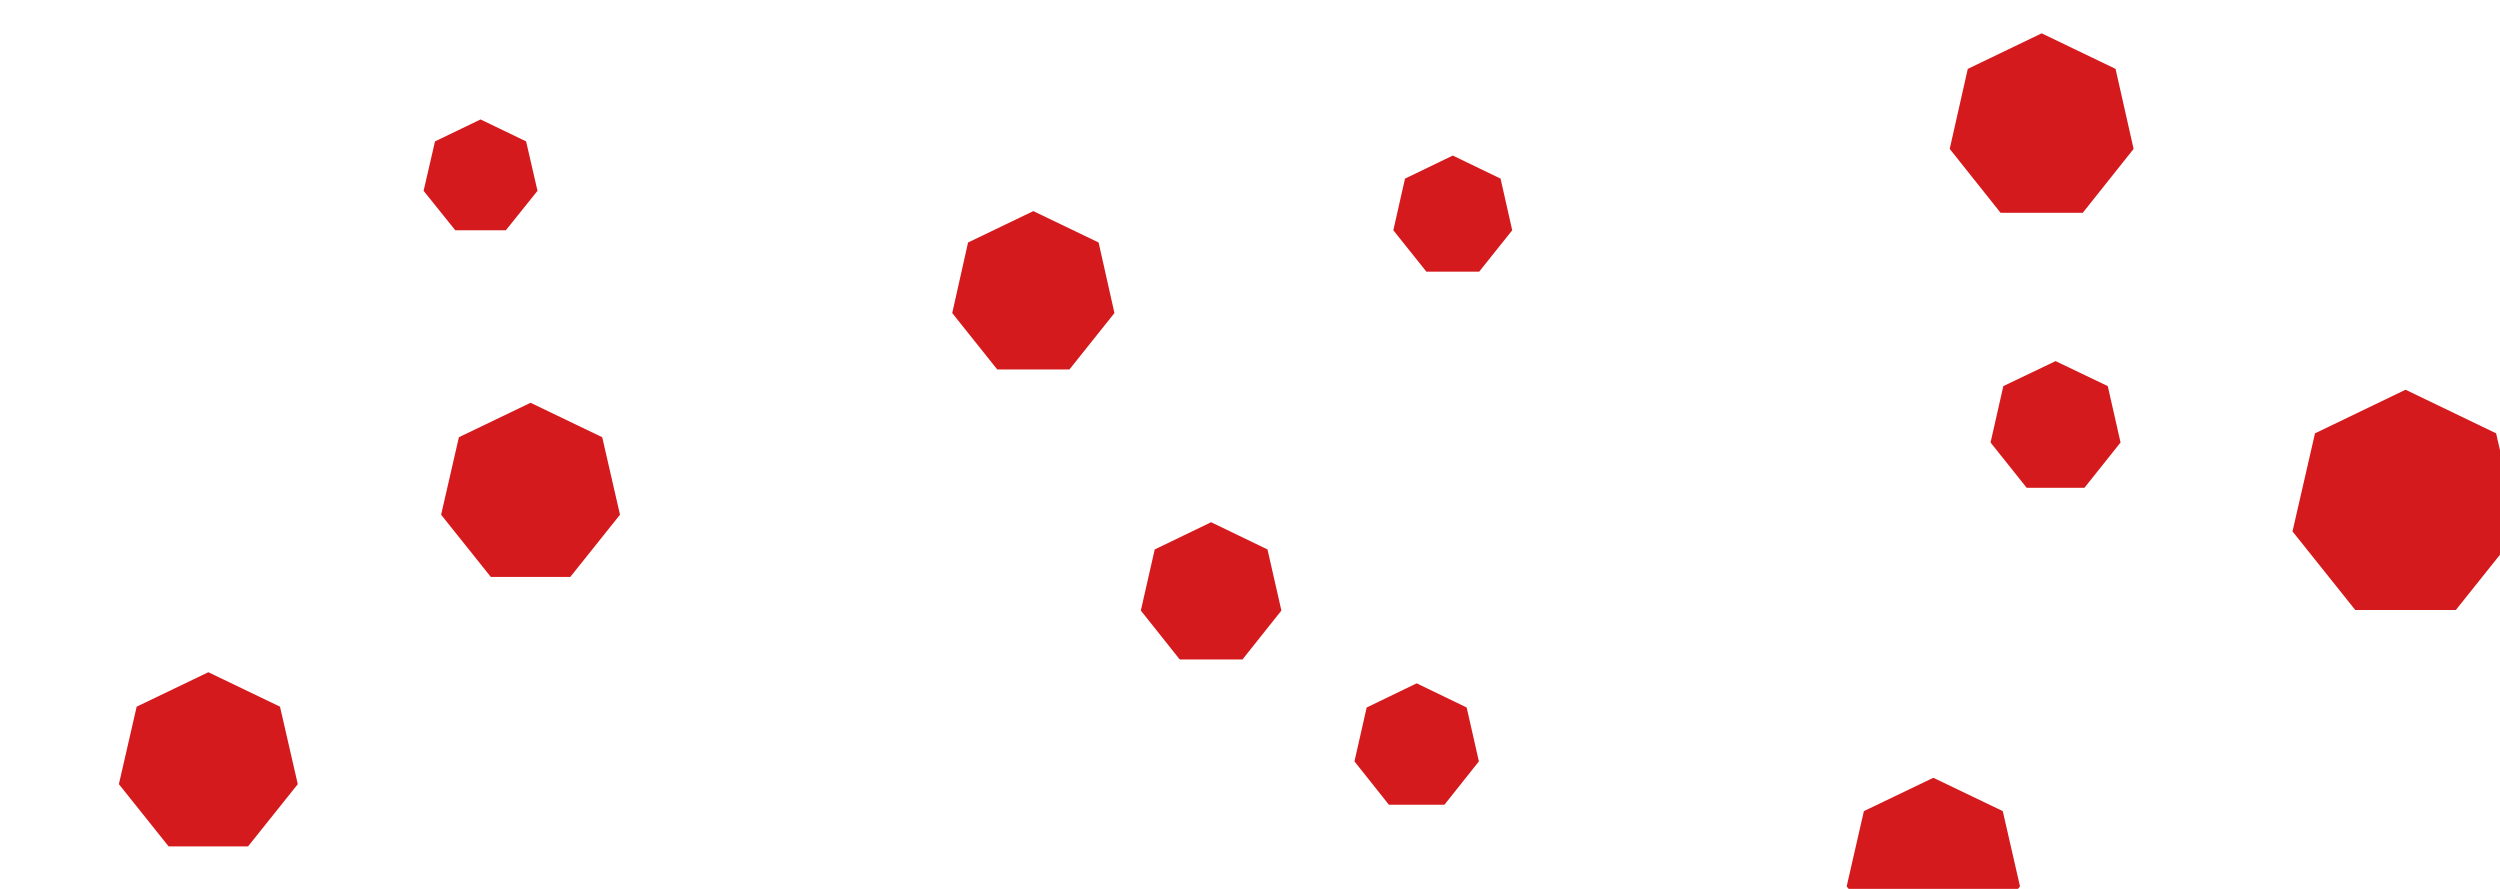 <svg id="visual" viewBox="0 0 900 320" width="900" height="320" xmlns="http://www.w3.org/2000/svg" xmlns:xlink="http://www.w3.org/1999/xlink" version="1.1"><g><g transform="translate(866 182)"><path d="M0 -41.7L32.6 -26L40.7 9.3L18.1 37.6L-18.1 37.6L-40.7 9.3L-32.6 -26Z" fill="#d51a1d"></path></g><g transform="translate(75 275)"><path d="M0 -33L25.8 -20.6L32.2 7.3L14.3 29.7L-14.3 29.7L-32.2 7.3L-25.8 -20.6Z" fill="#d51a1d"></path></g><g transform="translate(735 46)"><path d="M0 -34L26.6 -21.2L33.1 7.6L14.8 30.6L-14.8 30.6L-33.1 7.6L-26.6 -21.2Z" fill="#d51a1d"></path></g><g transform="translate(436 214)"><path d="M0 -26L20.3 -16.2L25.3 5.8L11.3 23.4L-11.3 23.4L-25.3 5.8L-20.3 -16.2Z" fill="#d51a1d"></path></g><g transform="translate(173 64)"><path d="M0 -21L16.4 -13.1L20.5 4.7L9.1 18.9L-9.1 18.9L-20.5 4.7L-16.4 -13.1Z" fill="#d51a1d"></path></g><g transform="translate(523 78)"><path d="M0 -22L17.2 -13.7L21.4 4.9L9.5 19.8L-9.5 19.8L-21.4 4.9L-17.2 -13.7Z" fill="#d51a1d"></path></g><g transform="translate(696 312)"><path d="M0 -32L25 -20L31.2 7.1L13.9 28.8L-13.9 28.8L-31.2 7.1L-25 -20Z" fill="#d51a1d"></path></g><g transform="translate(510 269)"><path d="M0 -23L18 -14.3L22.4 5.1L10 20.7L-10 20.7L-22.4 5.1L-18 -14.3Z" fill="#d51a1d"></path></g><g transform="translate(372 106)"><path d="M0 -30L23.5 -18.7L29.2 6.7L13 27L-13 27L-29.2 6.7L-23.5 -18.7Z" fill="#d51a1d"></path></g><g transform="translate(191 178)"><path d="M0 -33L25.8 -20.6L32.2 7.3L14.3 29.7L-14.3 29.7L-32.2 7.3L-25.8 -20.6Z" fill="#d51a1d"></path></g><g transform="translate(740 154)"><path d="M0 -24L18.8 -15L23.4 5.3L10.4 21.6L-10.4 21.6L-23.4 5.3L-18.8 -15Z" fill="#d51a1d"></path></g></g></svg>